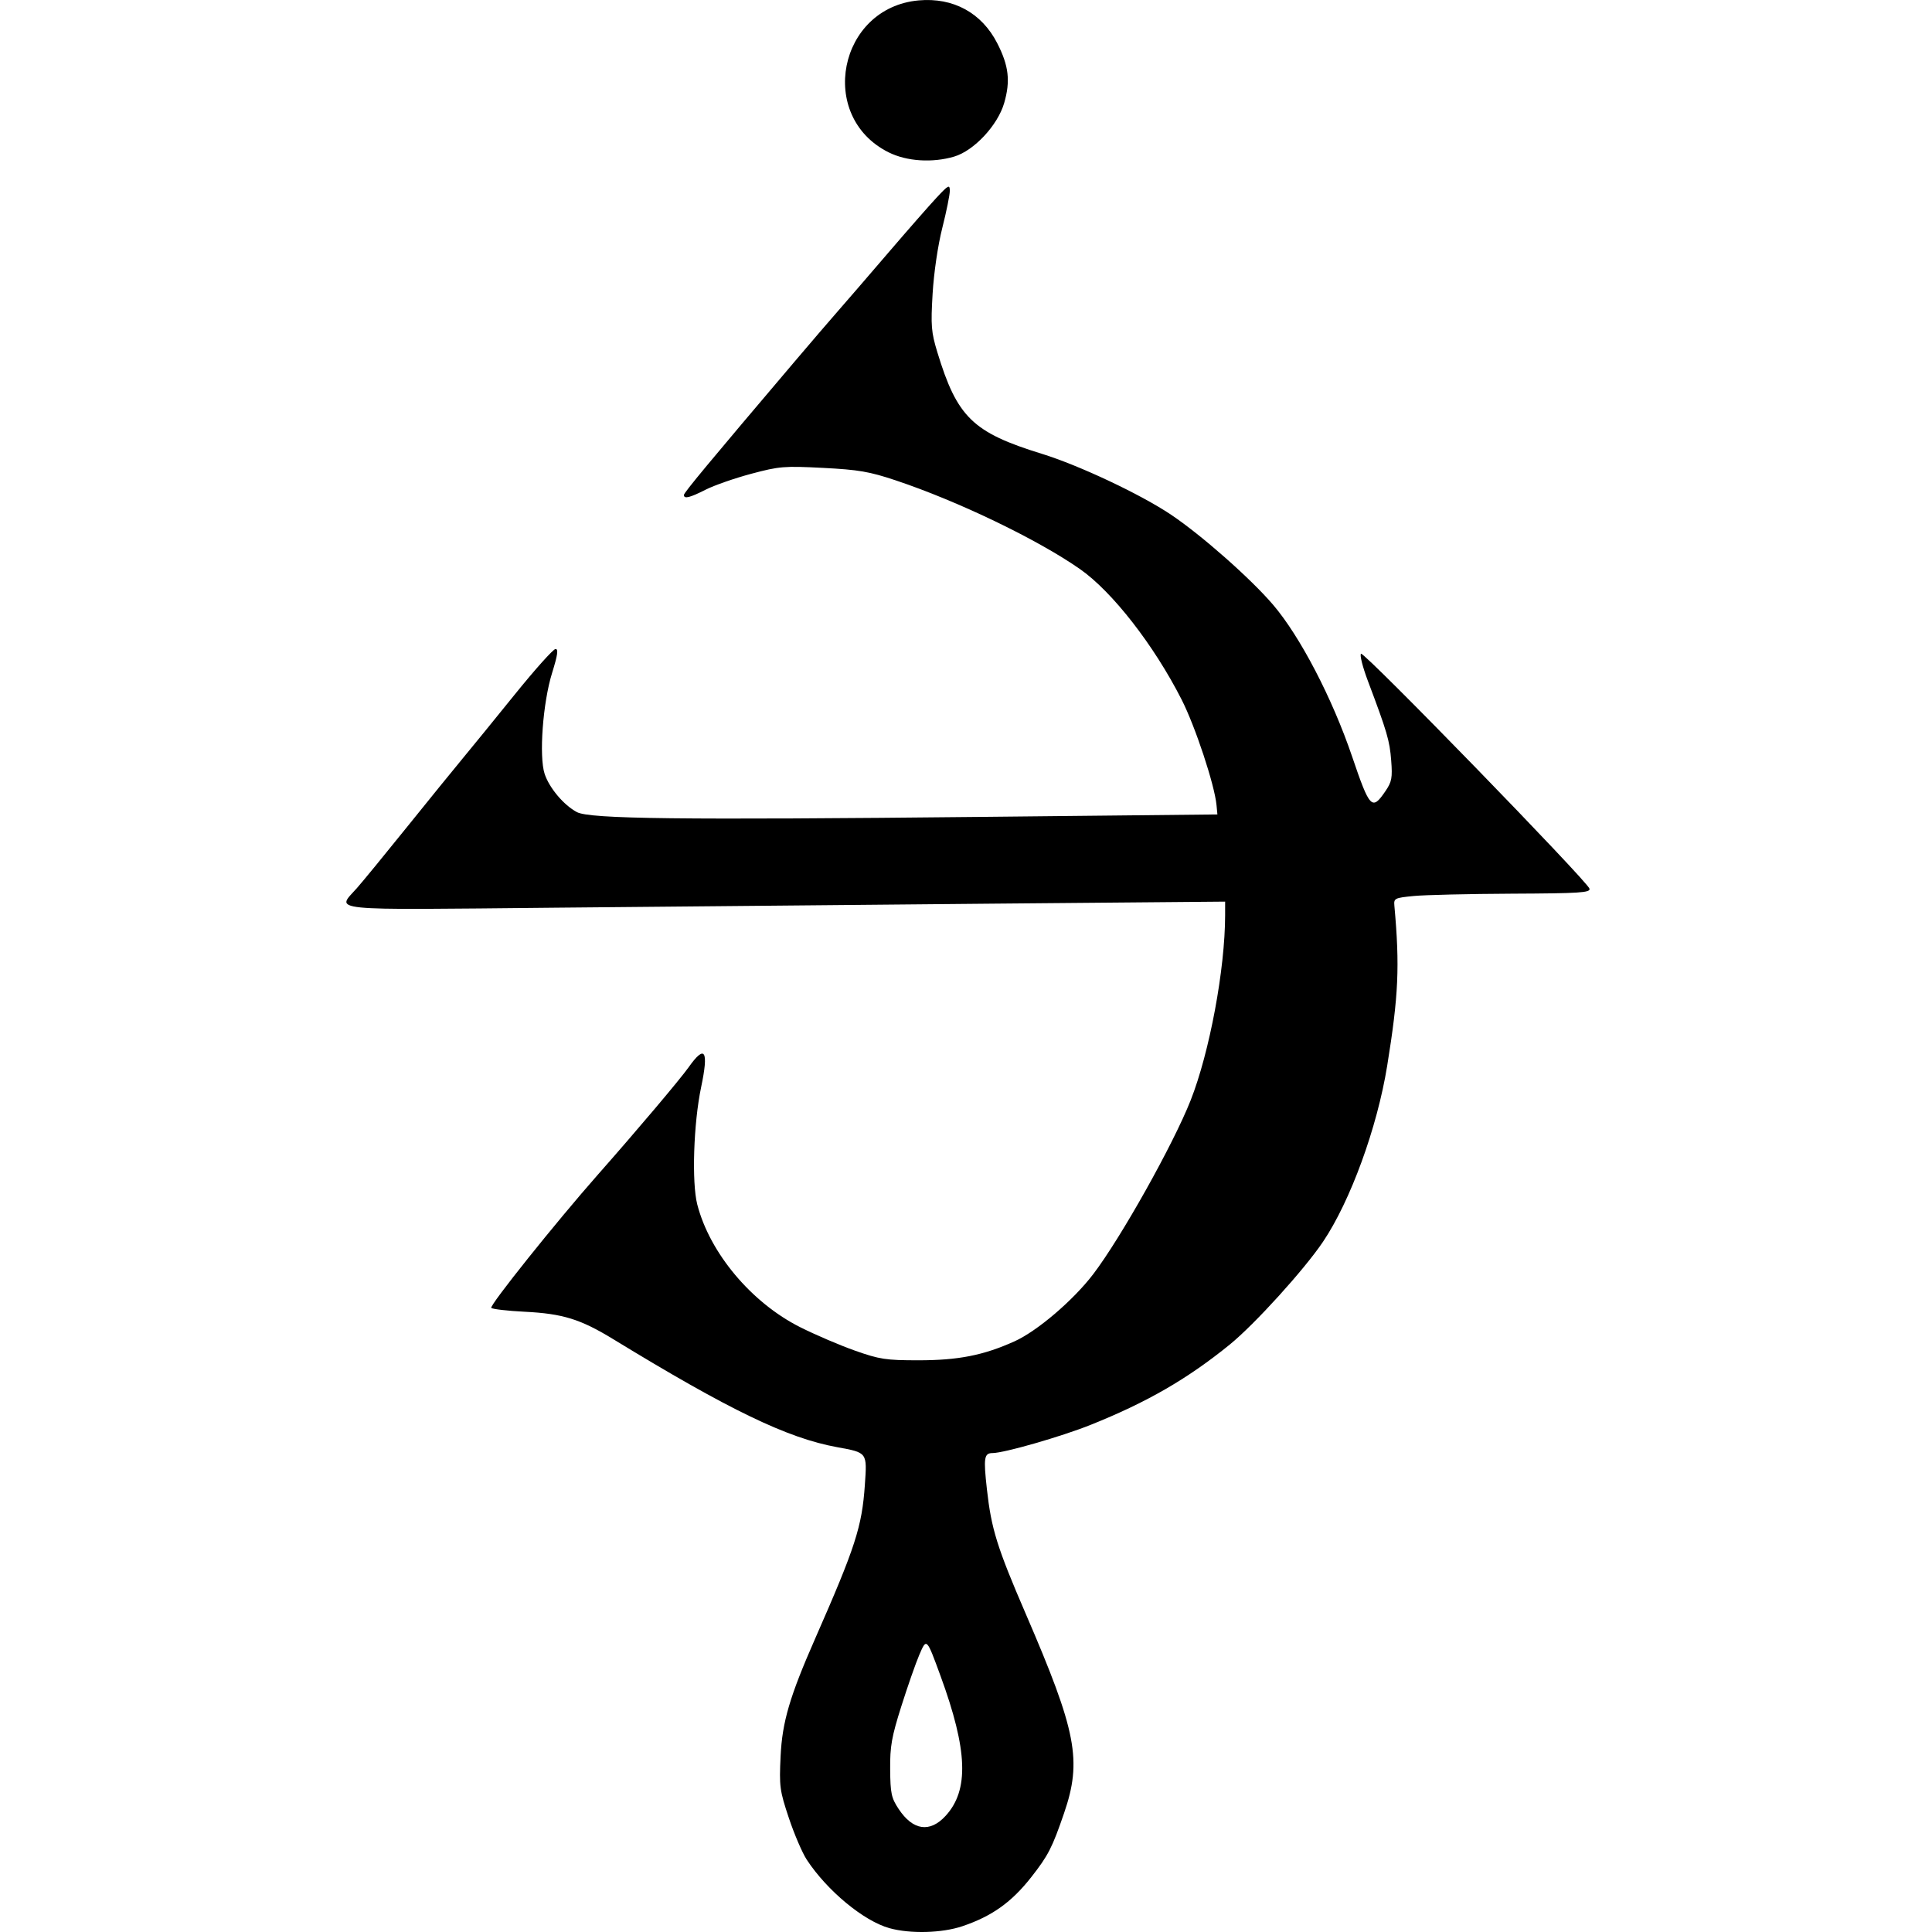 <?xml version="1.0" encoding="UTF-8" standalone="no"?>
<!-- Created with Inkscape (http://www.inkscape.org/) -->

<svg
   xmlns:dc="http://purl.org/dc/elements/1.1/"
   xmlns:cc="http://creativecommons.org/ns#"
   xmlns:rdf="http://www.w3.org/1999/02/22-rdf-syntax-ns#"
   xmlns:svg="http://www.w3.org/2000/svg"
   xmlns="http://www.w3.org/2000/svg"
   xmlns:sodipodi="http://sodipodi.sourceforge.net/DTD/sodipodi-0.dtd"
   xmlns:inkscape="http://www.inkscape.org/namespaces/inkscape"
   id="svg2"
   version="1.1"
   inkscape:version="0.48.2 r9819"
   width="624.71"
   height="624.71"
   sodipodi:docname="Breed-Obrimos.svg">
  <defs
     id="defs6" />
  <sodipodi:namedview
     pagecolor="#ffffff"
     bordercolor="#666666"
     borderopacity="1"
     objecttolerance="10"
     gridtolerance="10"
     guidetolerance="10"
     inkscape:pageopacity="0"
     inkscape:pageshadow="2"
     inkscape:window-width="1606"
     inkscape:window-height="1029"
     id="namedview4"
     showgrid="false"
     fit-margin-top="0"
     fit-margin-left="0"
     fit-margin-right="0"
     fit-margin-bottom="0"
     inkscape:zoom="0.3776"
     inkscape:cx="-331.69326"
     inkscape:cy="289.84913"
     inkscape:window-x="70"
     inkscape:window-y="-4"
     inkscape:window-maximized="1"
     inkscape:current-layer="svg2" />
  <path
     inkscape:connector-curvature="0"
     id="path2989"
     d="m 287.604,623.47 c -8.306,-2.301 -20.138,-12.093 -26.729,-22.12 -1.446,-2.2 -4.054,-8.274 -5.797,-13.499 -2.965,-8.888 -3.137,-10.176 -2.671,-20 0.524,-11.059 2.946,-19.303 11.166,-38 13.024,-29.626 15.138,-36.16 16.076,-49.678 0.736,-10.615 0.868,-10.437 -9.029,-12.244 -16.038,-2.929 -34.808,-11.987 -72.291,-34.886 -10.659,-6.512 -16.343,-8.274 -28.683,-8.893 -5.5,-0.276 -10.355,-0.834 -10.79,-1.24 -0.724,-0.678 20.957,-27.782 34.483,-43.108 12.667,-14.353 26.571,-30.808 29.354,-34.739 5.275,-7.45 6.522,-5.43 4.013,6.498 -2.444,11.619 -3.073,30.787 -1.243,37.904 4.033,15.688 17.522,31.769 33.291,39.688 4.891,2.456 12.865,5.867 17.722,7.581 7.94,2.802 10,3.116 20.436,3.116 12.953,0 21.045,-1.592 31.12,-6.125 7.329,-3.297 19.022,-13.279 25.472,-21.746 8.949,-11.746 25.87,-41.941 31.493,-56.2 6.11,-15.492 11.132,-42.453 11.146,-59.835 l 0.003,-4.406 -74.75,0.653 c -41.112,0.359 -105.013,0.949 -142,1.311 -75.328,0.737 -70.654,1.205 -63.934,-6.4 1.824,-2.064 9.111,-10.953 16.194,-19.753 7.082,-8.8 15.152,-18.738 17.934,-22.085 2.781,-3.347 10.386,-12.684 16.9,-20.75 6.514,-8.066 12.427,-14.665 13.141,-14.665 0.968,0 0.686,1.968 -1.113,7.75 -2.992,9.616 -4.273,26.989 -2.408,32.641 1.502,4.552 6.191,10.104 10.434,12.358 4.174,2.216 33.277,2.556 131.602,1.535 l 75.5,-0.784 -0.284,-3 c -0.623,-6.585 -6.869,-25.461 -11.313,-34.19 -8.951,-17.581 -22.408,-34.859 -32.819,-42.137 -13.683,-9.566 -39.432,-21.964 -59.598,-28.696 -8.533,-2.848 -12.009,-3.445 -23.5,-4.036 -12.571,-0.646 -14.145,-0.517 -23.207,1.902 -5.347,1.427 -11.969,3.734 -14.717,5.126 -5.206,2.638 -7.062,3.09 -7.062,1.721 0,-0.737 8.088,-10.482 35.794,-43.126 5.338,-6.29 11.731,-13.74 14.206,-16.556 2.475,-2.816 9.675,-11.158 16,-18.54 6.325,-7.381 13.402,-15.456 15.727,-17.944 3.799,-4.067 4.229,-4.29 4.25,-2.205 0.013,1.275 -1.079,6.675 -2.426,12 -1.433,5.663 -2.735,14.501 -3.139,21.295 -0.613,10.327 -0.445,12.418 1.513,18.867 6.406,21.09 11.46,26.012 33.783,32.901 12.073,3.726 31.967,13.099 41.791,19.69 9.869,6.622 25.753,20.639 33.003,29.127 8.75,10.243 19.159,30.237 25.563,49.1 5.698,16.785 6.421,17.538 10.746,11.195 2.083,-3.054 2.319,-4.311 1.879,-9.993 -0.493,-6.378 -1.32,-9.195 -7.545,-25.707 -1.702,-4.514 -2.69,-8.457 -2.196,-8.762 1.045,-0.646 73.391,73.766 73.873,75.983 0.279,1.283 -3.153,1.503 -25,1.604 -13.928,0.064 -28.248,0.402 -31.823,0.75 -6.18,0.602 -6.489,0.756 -6.274,3.133 1.773,19.603 1.347,29.063 -2.331,51.797 -3.235,19.994 -11.889,43.72 -20.743,56.87 -6.089,9.044 -22.106,26.7 -30.152,33.239 -13.686,11.121 -26.795,18.685 -45.029,25.983 -9.414,3.768 -27.901,9.082 -31.662,9.103 -2.746,0.015 -2.977,1.492 -1.835,11.729 1.431,12.833 3.292,18.798 12.566,40.28 16.451,38.106 18.232,47.383 12.37,64.459 -3.827,11.15 -5.105,13.645 -10.554,20.602 -6.396,8.168 -12.759,12.705 -22.34,15.933 -6.599,2.223 -16.811,2.494 -23.558,0.625 z m 18.166,-36.326 c 7.62,-8.319 7.148,-21.207 -1.656,-45.245 -4.531,-12.37 -4.491,-12.331 -6.887,-6.741 -1.133,2.643 -3.727,10.067 -5.764,16.499 -3.156,9.965 -3.693,12.991 -3.629,20.467 0.067,7.759 0.384,9.24 2.74,12.8 4.616,6.975 10.106,7.777 15.195,2.22 z M 287.34,49.26 C 264.124,37.691 271.092,2.461 297.058,0.129 c 11.163,-1.002 20.374,4.019 25.4,13.846 3.739,7.31 4.307,12.234 2.234,19.363 -2.089,7.185 -9.773,15.407 -16.162,17.295 -7.059,2.086 -15.322,1.55 -21.189,-1.374 z"
     style="fill:#000000;fill-opacity:1" />
</svg>

